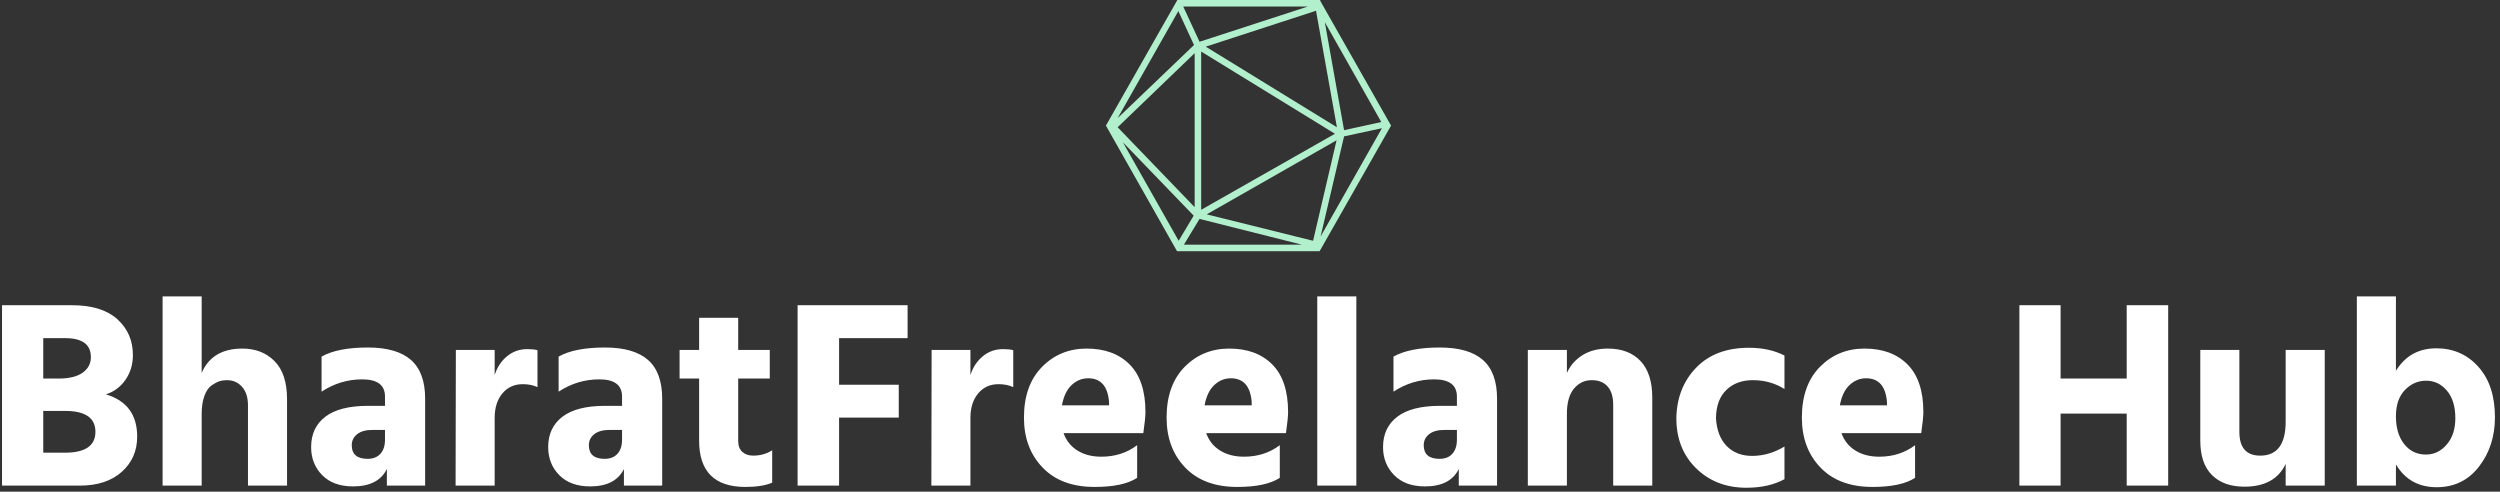 <svg xmlns="http://www.w3.org/2000/svg" version="1.1" xmlns:xlink="http://www.w3.org/1999/xlink" xmlns:svgjs="http://svgjs.dev/svgjs" width="1500" height="295" viewBox="0 0 1500 295"><rect x="0" y="0" width="1500" height="295" fill="#333333" stroke="none"/><g transform="matrix(1,0,0,1,-0.909,-1.178)"><svg viewBox="0 0 396 78" data-background-color="#e0662e" preserveAspectRatio="xMidYMid meet" height="295" width="1500" xmlns="http://www.w3.org/2000/svg" xmlns:xlink="http://www.w3.org/1999/xlink"><g id="tight-bounds" transform="matrix(1,0,0,1,0.24,0.312)"><svg viewBox="0 0 395.52 77.377" height="77.377" width="395.52"><g><svg viewBox="0 0 395.52 77.377" height="77.377" width="395.52"><g transform="matrix(1,0,0,1,0,47.021)"><svg viewBox="0 0 395.52 30.356" height="30.356" width="395.52"><g id="textblocktransform"><svg viewBox="0 0 395.52 30.356" height="30.356" width="395.52" id="textblock"><g><svg viewBox="0 0 395.52 30.356" height="30.356" width="395.52"><g transform="matrix(1,0,0,1,0,0)"><svg width="395.52" viewBox="3.25 -35.35 465.76 35.75" height="30.356" data-palette-color="#ffffff"><path d="M17.8 0L17.8 0 3.25 0 3.25-33.7 16.35-33.7Q21.9-33.7 24.8-31.08 27.7-28.45 27.7-24.4L27.7-24.4Q27.7-21.75 26.3-19.75 24.9-17.75 22.65-17.05L22.65-17.05Q28.5-15.3 28.5-9.15L28.5-9.15Q28.5-5.15 25.63-2.58 22.75 0 17.8 0ZM15.05-27.55L15.05-27.55 10.95-27.55 10.95-20 13.8-20Q16.8-20 18.32-21.1 19.85-22.2 19.85-24L19.85-24Q19.85-27.55 15.05-27.55ZM15.05-13.95L15.05-13.95 10.95-13.95 10.95-6.15 15-6.15Q20.7-6.15 20.7-10.05 20.7-13.95 15.05-13.95ZM56.5-16.15L56.5 0 49.2 0 49.2-15Q49.2-17.2 48.1-18.45 47-19.7 45.25-19.7L45.25-19.7Q44.5-19.7 43.82-19.48 43.15-19.25 42.35-18.68 41.55-18.1 41.05-16.73 40.55-15.35 40.55-13.4L40.55-13.4 40.55 0 33.25 0 33.25-35.35 40.55-35.35 40.55-21.05Q42.5-25.6 48.15-25.6L48.15-25.6Q51.85-25.6 54.17-23.25 56.5-20.9 56.5-16.15L56.5-16.15ZM71.55-5L71.55-5Q73.09-5 73.95-5.95 74.8-6.9 74.8-8.55L74.8-8.55 74.8-10.4 72.45-10.4Q70.59-10.4 69.59-9.6 68.59-8.8 68.59-7.55L68.59-7.55Q68.59-5 71.55-5ZM75.15 0L75.15-3.1Q73.55 0.15 68.84 0.15L68.84 0.15Q65.15 0.15 63.07-1.95 61-4.05 61-7.2L61-7.2Q61-10.85 63.67-12.88 66.34-14.9 71.59-14.9L71.59-14.9 74.8-14.9 74.8-16.65Q74.8-19.85 70.55-19.85L70.55-19.85Q66.45-19.85 62.95-17.55L62.95-17.55 62.95-24.1Q65.95-25.8 71.59-25.8L71.59-25.8Q77-25.8 79.65-23.48 82.3-21.15 82.3-16.25L82.3-16.25 82.3 0 75.15 0ZM95.29-12.65L95.29 0 87.99 0 88.04-25.35 95.29-25.35 95.29-20.65Q95.99-22.85 97.62-24.18 99.24-25.5 101.39-25.5L101.39-25.5Q102.59-25.5 103.29-25.3L103.29-25.3 103.29-18.4Q102.09-18.95 100.54-18.95L100.54-18.95Q98.19-18.95 96.74-17.23 95.29-15.5 95.29-12.65L95.29-12.65ZM115.84-5L115.84-5Q117.39-5 118.24-5.95 119.09-6.9 119.09-8.55L119.09-8.55 119.09-10.4 116.74-10.4Q114.89-10.4 113.89-9.6 112.89-8.8 112.89-7.55L112.89-7.55Q112.89-5 115.84-5ZM119.44 0L119.44-3.1Q117.84 0.15 113.14 0.15L113.14 0.15Q109.44 0.15 107.37-1.95 105.29-4.05 105.29-7.2L105.29-7.2Q105.29-10.85 107.97-12.88 110.64-14.9 115.89-14.9L115.89-14.9 119.09-14.9 119.09-16.65Q119.09-19.85 114.84-19.85L114.84-19.85Q110.74-19.85 107.24-17.55L107.24-17.55 107.24-24.1Q110.24-25.8 115.89-25.8L115.89-25.8Q121.29-25.8 123.94-23.48 126.59-21.15 126.59-16.25L126.59-16.25 126.59 0 119.44 0ZM147.14-6.6L147.14-0.55Q145.29 0.25 142.14 0.25L142.14 0.25Q133.49 0.25 133.49-8.4L133.49-8.4 133.49-20 129.84-20 129.84-25.35 133.49-25.35 133.49-31.35 140.79-31.35 140.79-25.35 146.69-25.35 146.69-20 140.79-20 140.79-8.35Q140.79-7 141.56-6.3 142.34-5.6 143.59-5.6L143.59-5.6Q145.59-5.6 147.14-6.6L147.14-6.6ZM170.79-18.85L170.79-12.7 159.64-12.7 159.64 0 151.89 0 151.89-33.7 172.44-33.7 172.44-27.55 159.64-27.55 159.64-18.85 170.79-18.85ZM184.18-12.65L184.18 0 176.88 0 176.93-25.35 184.18-25.35 184.18-20.65Q184.88-22.85 186.51-24.18 188.13-25.5 190.28-25.5L190.28-25.5Q191.48-25.5 192.18-25.3L192.18-25.3 192.18-18.4Q190.98-18.95 189.43-18.95L189.43-18.95Q187.08-18.95 185.63-17.23 184.18-15.5 184.18-12.65L184.18-12.65ZM215.33-7.55L215.33-1.45Q212.73 0.25 207.38 0.25L207.38 0.25Q201.13 0.25 197.66-3.38 194.18-7 194.18-12.7L194.18-12.7Q194.18-18.75 197.56-22.18 200.93-25.6 205.88-25.6L205.88-25.6Q210.98-25.6 213.93-22.63 216.88-19.65 216.88-13.75L216.88-13.75Q216.88-12.6 216.48-9.8L216.48-9.8 201.58-9.8Q202.33-7.7 204.18-6.55 206.03-5.4 208.63-5.4L208.63-5.4Q212.48-5.4 215.33-7.55L215.33-7.55ZM206.18-20.05L206.18-20.05Q204.43-20.05 203.08-18.78 201.73-17.5 201.28-15L201.28-15 210.08-15 210.08-15.6Q209.73-20.05 206.18-20.05ZM241.98-7.55L241.98-1.45Q239.38 0.25 234.03 0.25L234.03 0.25Q227.78 0.25 224.3-3.38 220.83-7 220.83-12.7L220.83-12.7Q220.83-18.75 224.2-22.18 227.58-25.6 232.53-25.6L232.53-25.6Q237.63-25.6 240.58-22.63 243.53-19.65 243.53-13.75L243.53-13.75Q243.53-12.6 243.13-9.8L243.13-9.8 228.23-9.8Q228.98-7.7 230.83-6.55 232.68-5.4 235.28-5.4L235.28-5.4Q239.13-5.4 241.98-7.55L241.98-7.55ZM232.83-20.05L232.83-20.05Q231.08-20.05 229.73-18.78 228.38-17.5 227.93-15L227.93-15 236.73-15 236.73-15.6Q236.38-20.05 232.83-20.05ZM256.28-35.35L256.28 0 248.98 0 248.98-35.35 256.28-35.35ZM271.82-5L271.82-5Q273.37-5 274.22-5.95 275.07-6.9 275.07-8.55L275.07-8.55 275.07-10.4 272.72-10.4Q270.87-10.4 269.87-9.6 268.87-8.8 268.87-7.55L268.87-7.55Q268.87-5 271.82-5ZM275.42 0L275.42-3.1Q273.82 0.15 269.12 0.15L269.12 0.15Q265.42 0.15 263.35-1.95 261.27-4.05 261.27-7.2L261.27-7.2Q261.27-10.85 263.95-12.88 266.62-14.9 271.87-14.9L271.87-14.9 275.07-14.9 275.07-16.65Q275.07-19.85 270.82-19.85L270.82-19.85Q266.72-19.85 263.22-17.55L263.22-17.55 263.22-24.1Q266.22-25.8 271.87-25.8L271.87-25.8Q277.27-25.8 279.92-23.48 282.57-21.15 282.57-16.25L282.57-16.25 282.57 0 275.42 0ZM311.57-16.45L311.57 0 304.27 0 304.27-15.1Q304.27-17.35 303.22-18.53 302.17-19.7 300.27-19.7L300.27-19.7Q298.27-19.7 296.95-18.13 295.62-16.55 295.62-13.4L295.62-13.4 295.62 0 288.32 0 288.32-25.35 295.62-25.35 295.62-21.05Q296.57-23.15 298.55-24.38 300.52-25.6 303.27-25.6L303.27-25.6Q307.17-25.6 309.37-23.28 311.57-20.95 311.57-16.45L311.57-16.45ZM336.27-7.3L336.27-1.2Q333.32 0.4 329.17 0.4L329.17 0.4Q323.47 0.4 319.77-3.23 316.07-6.85 316.07-12.6L316.07-12.6Q316.17-18.3 319.77-22.03 323.37-25.75 329.62-25.75L329.62-25.75Q333.47-25.75 336.27-24.3L336.27-24.3 336.27-18.05Q333.62-19.7 330.37-19.7L330.37-19.7Q327.32-19.7 325.42-17.88 323.52-16.05 323.47-12.6L323.47-12.6Q323.67-9.25 325.47-7.4 327.27-5.55 330.22-5.55L330.22-5.55Q333.37-5.55 336.27-7.3L336.27-7.3ZM360.67-7.55L360.67-1.45Q358.07 0.25 352.72 0.25L352.72 0.25Q346.47 0.25 342.99-3.38 339.52-7 339.52-12.7L339.52-12.7Q339.52-18.75 342.89-22.18 346.27-25.6 351.22-25.6L351.22-25.6Q356.32-25.6 359.27-22.63 362.22-19.65 362.22-13.75L362.22-13.75Q362.22-12.6 361.82-9.8L361.82-9.8 346.92-9.8Q347.67-7.7 349.52-6.55 351.37-5.4 353.97-5.4L353.97-5.4Q357.82-5.4 360.67-7.55L360.67-7.55ZM351.52-20.05L351.52-20.05Q349.77-20.05 348.42-18.78 347.07-17.5 346.62-15L346.62-15 355.42-15 355.42-15.6Q355.07-20.05 351.52-20.05ZM407.96-33.7L407.96 0 400.21 0 400.21-13.45 387.86-13.45 387.86 0 380.16 0 380.16-33.7 387.86-33.7 387.86-20 400.21-20 400.21-33.7 407.96-33.7ZM437.21-25.35L437.21 0 429.91 0 429.91-4.05Q427.91 0.2 422.21 0.2L422.21 0.2Q418.31 0.2 416.13-1.98 413.96-4.15 413.96-8.4L413.96-8.4 413.96-25.35 421.26-25.35 421.26-10.05Q421.26-5.6 425.16-5.6L425.16-5.6Q429.91-5.6 429.91-11.95L429.91-11.95 429.91-25.35 437.21-25.35ZM450.51-3.95L450.51 0 443.21 0 443.21-35.35 450.51-35.35 450.51-21.45Q453.11-25.65 458.06-25.65L458.06-25.65Q462.81-25.65 465.91-22.2 469.01-18.75 469.01-12.75L469.01-12.75Q469.01-7.4 466.03-3.55 463.06 0.3 458.11 0.3L458.11 0.3Q453.06 0.3 450.51-3.95L450.51-3.95ZM450.51-12.95L450.51-12.95Q450.51-9.7 452.06-7.75 453.61-5.8 456.11-5.8L456.11-5.8Q458.41-5.8 460.01-7.68 461.61-9.55 461.61-12.6L461.61-12.6Q461.61-15.9 460.03-17.75 458.46-19.6 456.16-19.6 453.86-19.6 452.18-17.85 450.51-16.1 450.51-12.95Z" opacity="1" transform="matrix(1,0,0,1,0,0)" fill="#ffffff" class="wordmark-text-0" data-fill-palette-color="primary" id="text-0"></path></svg></g></svg></g></svg></g></svg></g><g transform="matrix(1,0,0,1,175.141,0)"><svg viewBox="0 0 45.237 39.854" height="39.854" width="45.237"><g><svg xmlns="http://www.w3.org/2000/svg" xmlns:xlink="http://www.w3.org/1999/xlink" version="1.1" x="0" y="0" viewBox="6.3 11.5 87.4 77" style="enable-background:new 0 0 100 100;" xml:space="preserve" height="39.854" width="45.237" class="icon-icon-0" data-fill-palette-color="accent" id="icon-0"><path d="M72.3 12.3L71.9 11.5H28.2L6.3 50 28.1 88.5H71.8L93.7 50zM33.3 25.3L9.9 47.7 28.5 14.9zM70.7 14.8L77.1 50.5 36.9 25.8zM35.5 27.3L76.5 52.5 35.5 75.8zM77 54.5L69.8 85.3 37.2 77.2zM33.5 75L9.9 50.5 33.5 27.8zM33.2 77.6L28.6 85.3 11.5 55.1zM35 78.6L66.4 86.5H30.2zM79.3 53.3L90.9 50.8 72.1 84zM90.7 48.9L79.3 51.4 73.4 18.3zM35 24.3L30 13.5H68.2z" fill="#b1efcd" data-fill-palette-color="accent"></path></svg></g></svg></g><g></g></svg></g><defs></defs></svg><rect width="395.52" height="77.377" fill="none" stroke="none" visibility="hidden"></rect></g></svg></g></svg>